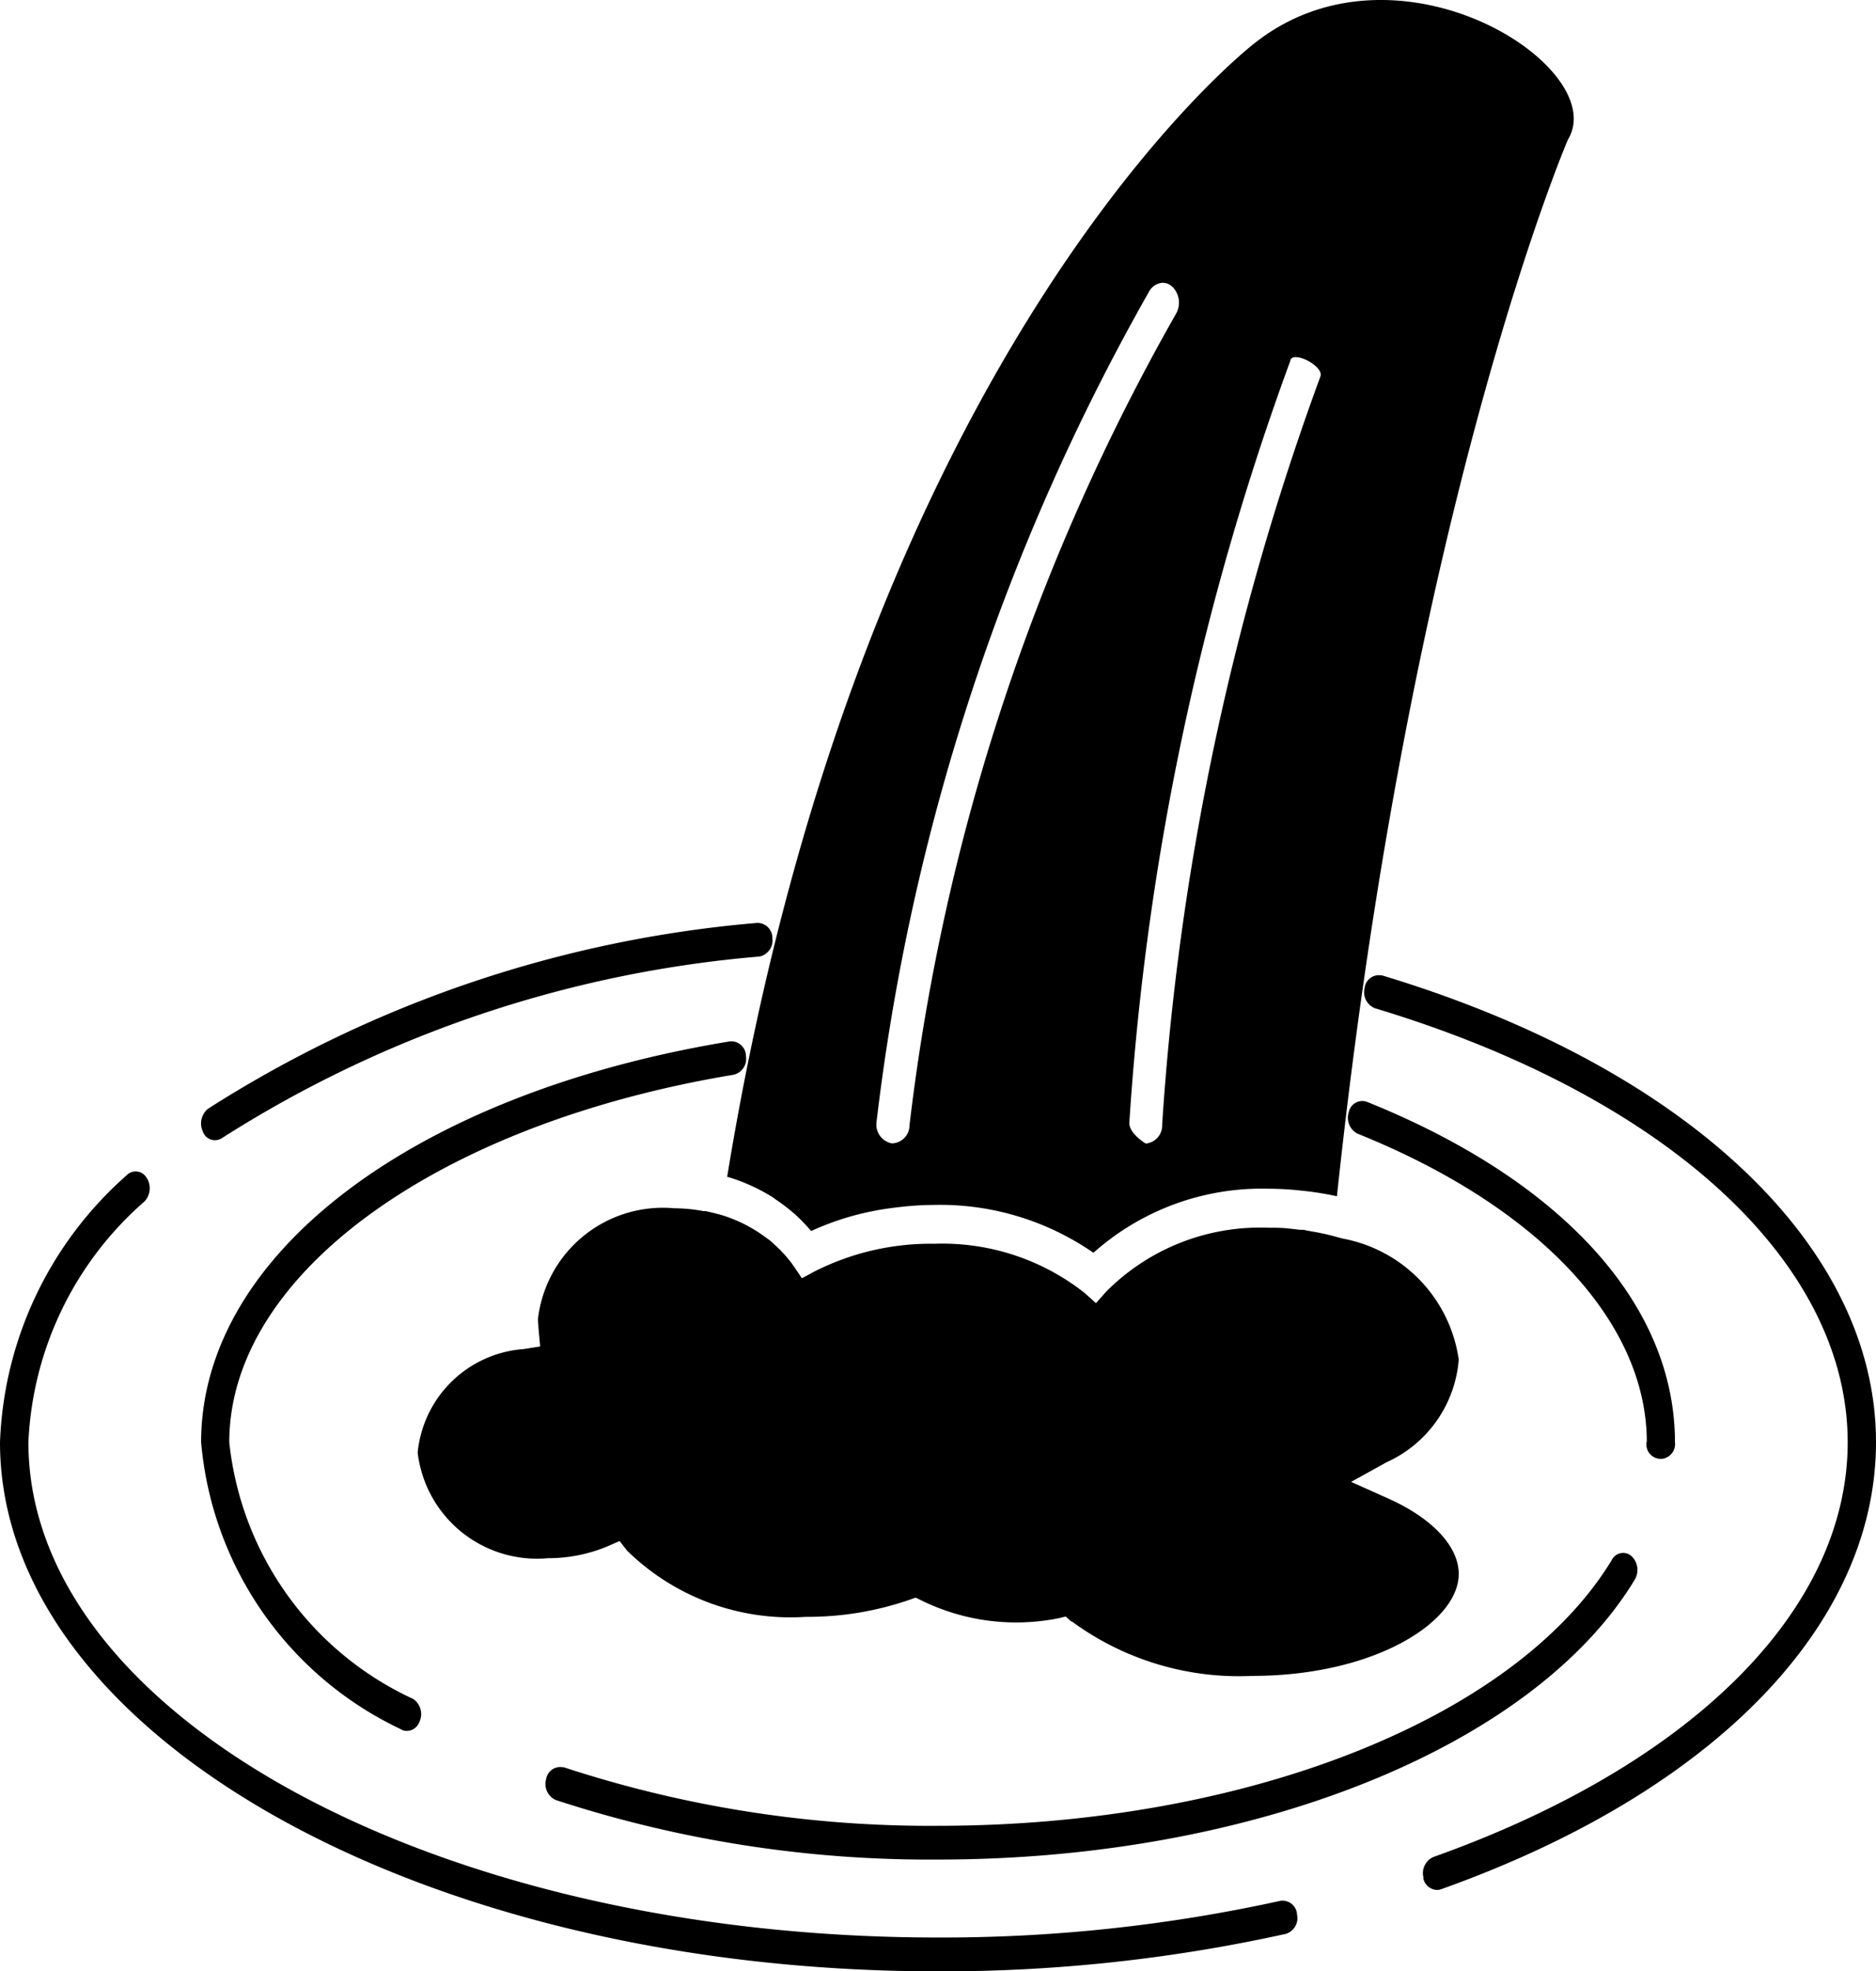 <svg xmlns="http://www.w3.org/2000/svg" viewBox="0 0 22.853 23.999"><g id="Calque_2" data-name="Calque 2"><g id="Calque_1-2" data-name="Calque 1"><g id="PICTO_CANONYING-2" data-name="PICTO CANONYING-2"><path id="PICTO_CANONYING-3" data-name="PICTO CANONYING-3" d="M11.427,24C5.127,24,0,21.109,0,17.558a4.552,4.552,0,0,1,1.543-3.25.153.153,0,0,1,.225.006l.018.024a.235.235,0,0,1-.027.29,4.127,4.127,0,0,0-1.413,2.93c0,3.325,4.971,6.03,11.082,6.03h0a19.2,19.2,0,0,0,4.171-.447.177.177,0,0,1,.2.153v.01a.2.2,0,0,1-.137.24A19.424,19.424,0,0,1,11.43,24Zm5.915-1.135a.216.216,0,0,1,.116-.256c3.162-1.126,5.05-3.014,5.05-5.05,0-2.19-2.206-4.215-5.758-5.284a.21.21,0,0,1-.126-.248.173.173,0,0,1,.194-.153l.015,0c3.714,1.118,6.02,3.3,6.02,5.682,0,2.228-1.979,4.263-5.3,5.445a.142.142,0,0,1-.05.008.178.178,0,0,1-.166-.147ZM6.77,21.914a.213.213,0,0,1-.117-.254.173.173,0,0,1,.2-.145l.014,0a14.3,14.3,0,0,0,4.561.713c3.732,0,7.032-1.3,8.207-3.237a.155.155,0,0,1,.216-.064l.023.017a.232.232,0,0,1,.04.288c-1.236,2.038-4.647,3.407-8.486,3.407A14.643,14.643,0,0,1,6.77,21.914Zm-1.889-.863A4.273,4.273,0,0,1,2.45,17.558c0-2.285,2.589-4.247,6.442-4.88a.179.179,0,0,1,.194.163v.011a.2.2,0,0,1-.147.232c-3.619.6-6.146,2.436-6.146,4.474a3.889,3.889,0,0,0,2.241,3.126.223.223,0,0,1,.076.277.167.167,0,0,1-.152.112.144.144,0,0,1-.078-.022Zm8.17-1.309-.069-.062L12.9,19.7a2.619,2.619,0,0,1-1.678-.217l-.067-.033-.069.024a3.794,3.794,0,0,1-1.27.21,2.842,2.842,0,0,1-2.177-.806l-.091-.117-.125.055a1.867,1.867,0,0,1-.746.154,1.464,1.464,0,0,1-1.589-1.286,1.4,1.4,0,0,1,1.292-1.26l.2-.032-.021-.232c0-.035-.006-.066-.006-.1a1.532,1.532,0,0,1,1.66-1.35,1.978,1.978,0,0,1,.36.035l.024,0c.057.012.111.025.167.04l0,0a1.737,1.737,0,0,1,.545.266l.06.043c.024.02.047.04.07.062s.052.047.075.072.032.033.048.052a1.175,1.175,0,0,1,.107.135l0,0,.1.147.142-.077a3.133,3.133,0,0,1,1.473-.343,2.8,2.8,0,0,1,1.83.6l.137.123.124-.14a2.643,2.643,0,0,1,1.977-.778c.08,0,.158,0,.237.008l.147.017c.027,0,.055,0,.082.009.057.01.114.019.169.031l.054.011c.057.013.117.03.176.045l.035.01a1.75,1.75,0,0,1,1.418,1.474,1.5,1.5,0,0,1-.877,1.249l-.434.24.447.2c.543.242.864.586.864.921,0,.588-1.033,1.241-2.516,1.241a3.442,3.442,0,0,1-2.2-.665Zm7.01-2.184c0-1.465-1.318-2.869-3.523-3.756a.217.217,0,0,1-.108-.26.168.168,0,0,1,.2-.134l.019.005c2.387.96,3.755,2.471,3.755,4.146a.181.181,0,0,1-.147.2.175.175,0,0,1-.2-.154.218.218,0,0,1,0-.051Zm-8.682-2.889a3.91,3.91,0,0,0-.484.034,3.392,3.392,0,0,0-1.014.284,2.125,2.125,0,0,0-.192-.2l-.052-.044a1.964,1.964,0,0,0-.18-.135c-.017-.011-.031-.025-.049-.035a2.246,2.246,0,0,0-.543-.245l-.007,0C10.51,4.22,15.235.562,15.283.526,17.028-.856,19.635.823,19.1,1.7c-.019.043-1.927,4.52-2.814,12.864A3.584,3.584,0,0,0,15.9,14.5l-.058-.006a3.7,3.7,0,0,0-.393-.022,3.082,3.082,0,0,0-2.129.78A3.282,3.282,0,0,0,11.379,14.669ZM15.721,4.386a33.034,33.034,0,0,0-1.964,9.286c0,.131.2.25.2.25a.22.22,0,0,0,.2-.23,32.513,32.513,0,0,1,1.928-9.109c.036-.094-.18-.235-.3-.235a.066.066,0,0,0-.067.036ZM14,3.546a26.838,26.838,0,0,0-3.322,10.11.233.233,0,0,0,.182.263l.019,0a.219.219,0,0,0,.2-.216A26.171,26.171,0,0,1,14.326,3.82a.272.272,0,0,0-.05-.334.174.174,0,0,0-.114-.043A.2.2,0,0,0,14,3.546ZM2.473,13.779a.23.23,0,0,1,.063-.282,14.734,14.734,0,0,1,6.687-2.261.182.182,0,0,1,.186.18v.008a.2.2,0,0,1-.156.221,14.423,14.423,0,0,0-6.545,2.208.156.156,0,0,1-.236-.074Z"/></g></g></g></svg>